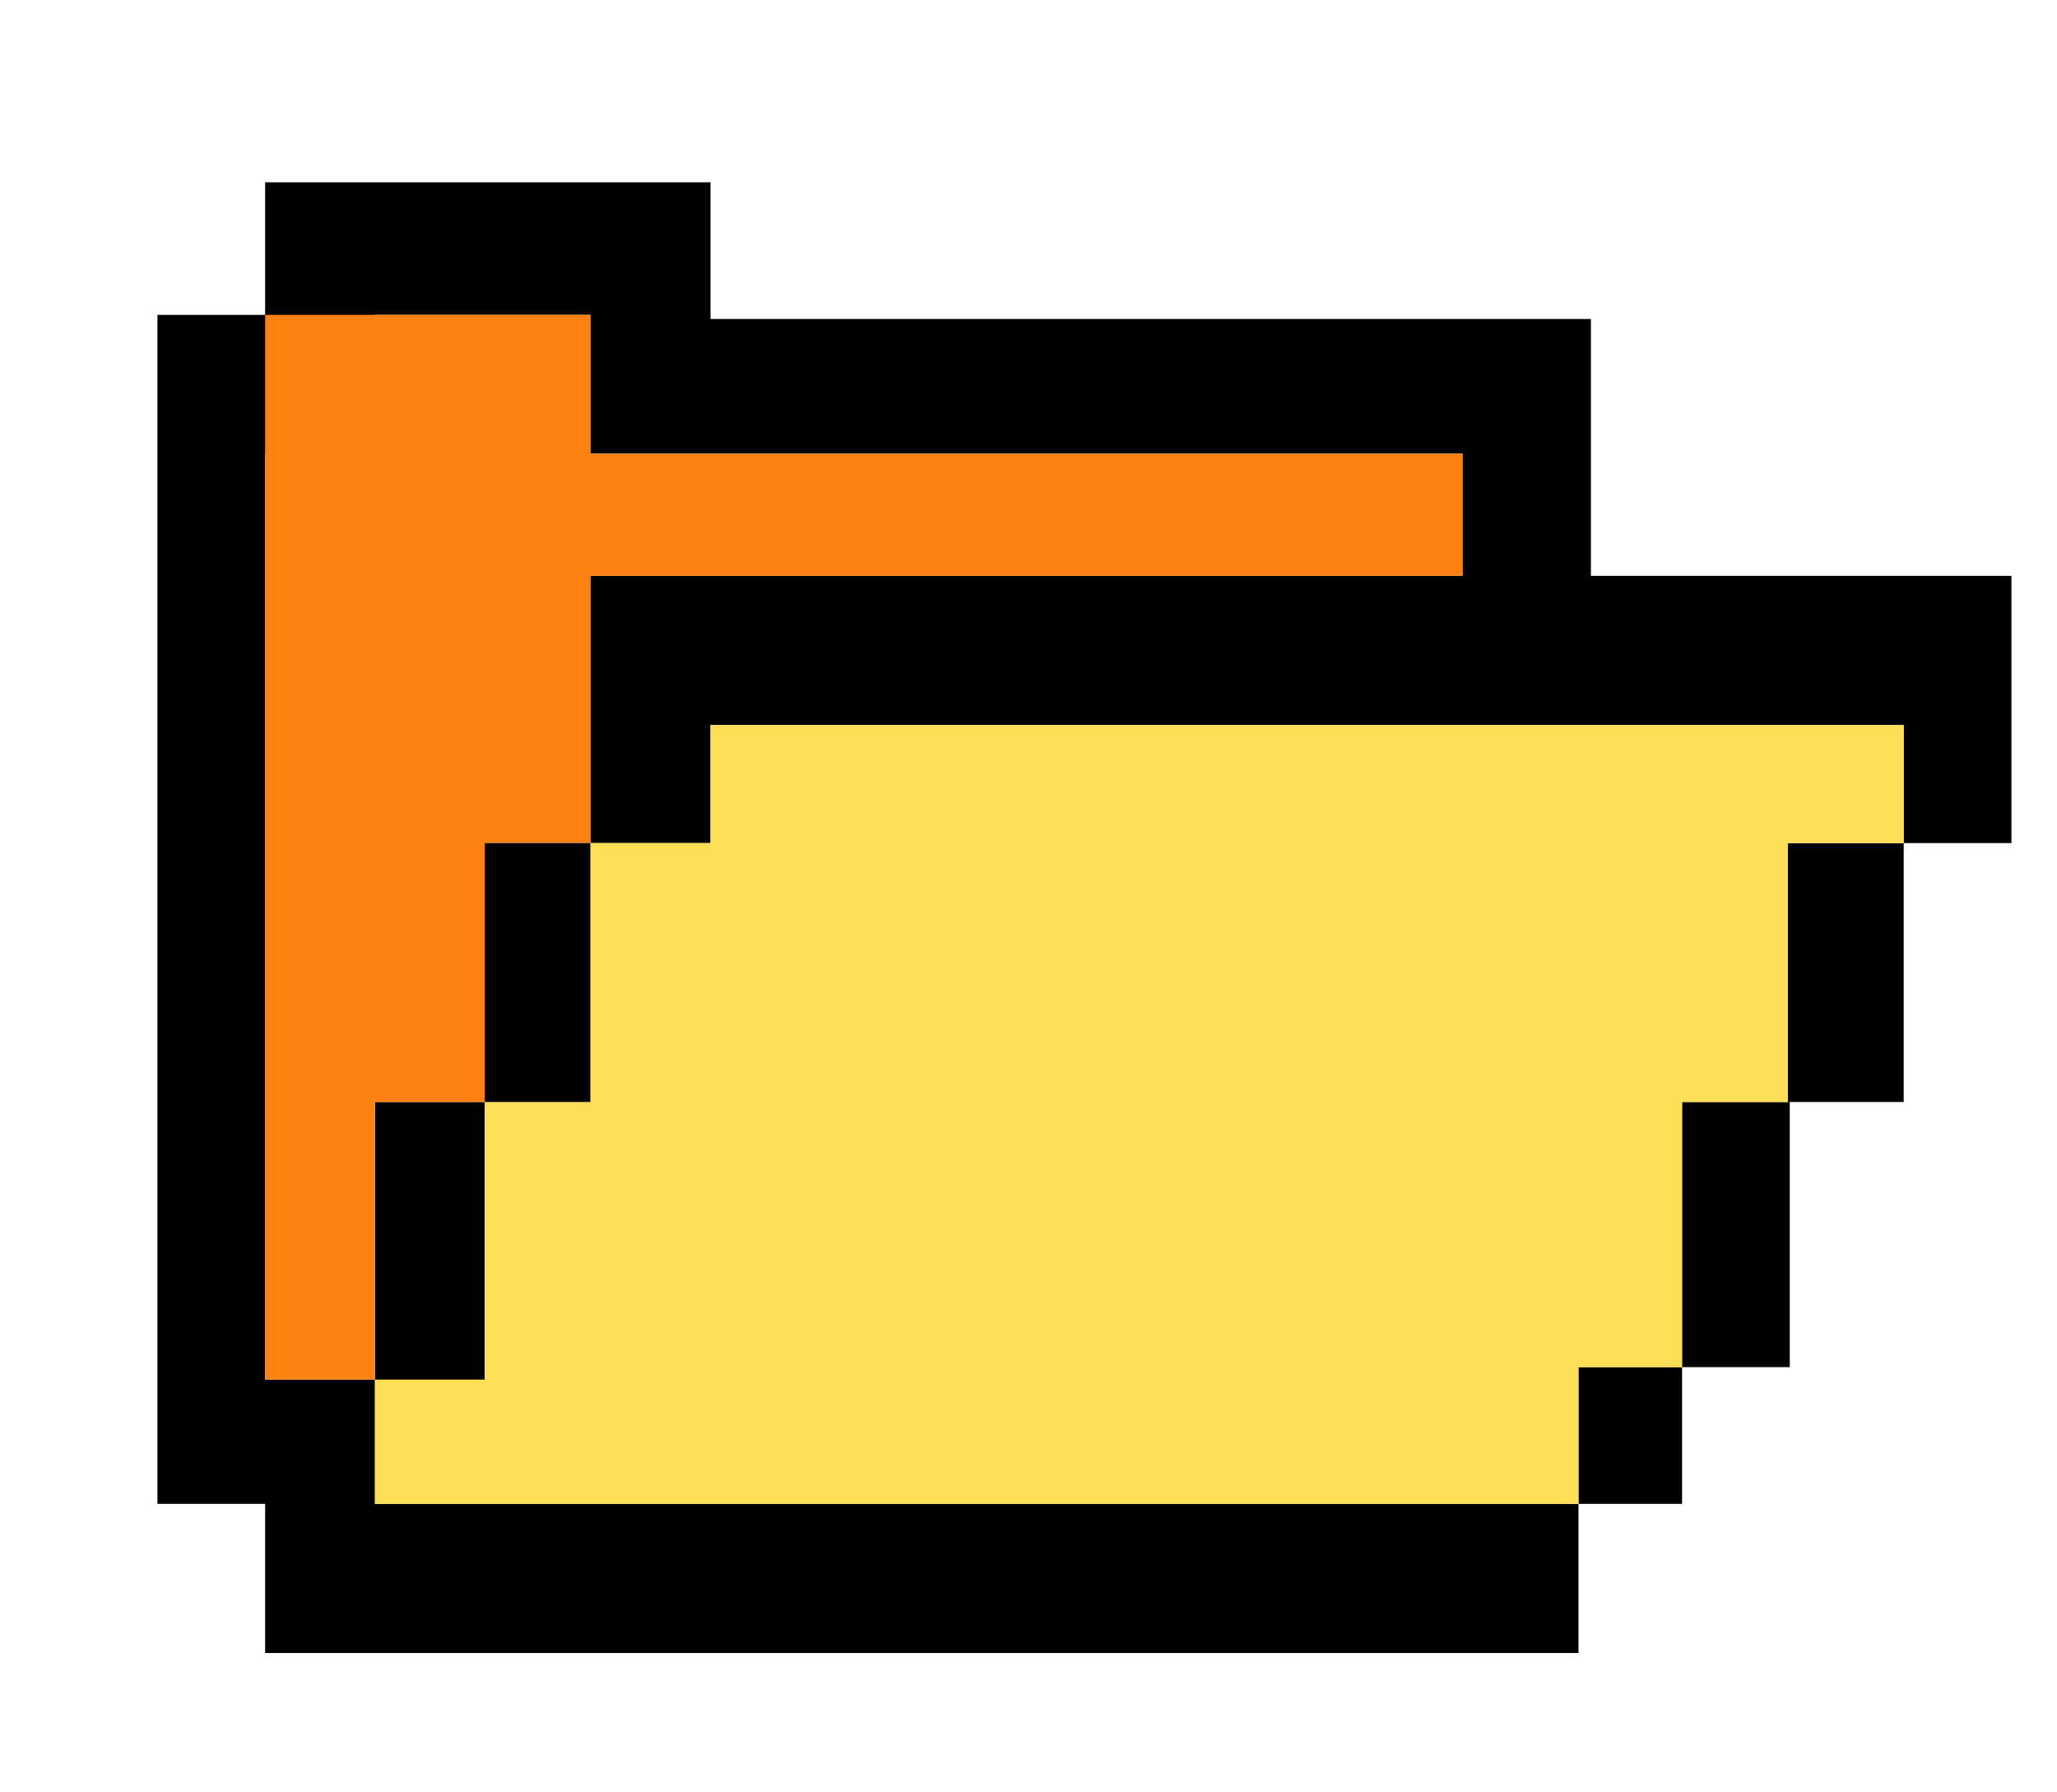 <?xml version="1.0" encoding="utf-8"?>
<!-- Generator: Adobe Illustrator 25.4.1, SVG Export Plug-In . SVG Version: 6.00 Build 0)  -->
<svg version="1.1" id="Calque_1" xmlns="http://www.w3.org/2000/svg" xmlns:xlink="http://www.w3.org/1999/xlink" x="0px" y="0px"
	 viewBox="0 0 99.3 86.5" style="enable-background:new 0 0 99.3 86.5;" xml:space="preserve">
<style type="text/css">
	.st0{fill:#FFDF57;}
	.st1{fill:#FF8212;}
</style>
<g id="Calque_2_00000026141649569363215430000010991622830031317430_">
	<g>
		<polygon points="81.2,66 81.2,72.6 76.2,72.6 76.2,66 		"/>
		<rect x="81.2" y="53.2" width="5.2" height="12.8"/>
		<polygon points="91.9,40.7 91.9,53.2 86.3,53.2 86.3,40.7 		"/>
		<polygon points="97.1,27.8 97.1,40.7 91.9,40.7 91.9,35 34.3,35 34.3,40.7 28.5,40.7 28.5,27.8 70.6,27.8 70.6,21.9 28.5,21.9 
			28.5,15.2 18.1,15.2 18.1,21.9 12.8,21.9 12.8,66.6 18.1,66.6 18.1,72.6 76.2,72.6 76.2,79.8 12.8,79.8 12.8,72.6 7.6,72.6 
			7.6,15.2 12.8,15.2 12.8,8.8 34.3,8.8 34.3,15.4 76.8,15.4 76.8,27.8 		"/>
		<rect x="18.1" y="53.2" width="5.3" height="13.5"/>
		<polygon class="st0" points="91.9,35 91.9,40.7 86.3,40.7 86.3,53.2 81.2,53.2 81.2,66 76.2,66 76.2,72.6 18.1,72.6 18.1,66.6 
			23.4,66.6 23.4,53.2 28.5,53.2 28.5,40.7 34.3,40.7 34.3,35 		"/>
		<polygon class="st1" points="70.6,21.9 70.6,27.8 28.5,27.8 28.5,40.7 23.4,40.7 23.4,53.2 18.1,53.2 18.1,66.6 12.8,66.6 
			12.8,21.9 12.8,15.2 18.1,15.2 28.5,15.2 28.5,21.9 		"/>
		<rect x="23.4" y="40.7" width="5.1" height="12.5"/>
	</g>
</g>
</svg>
